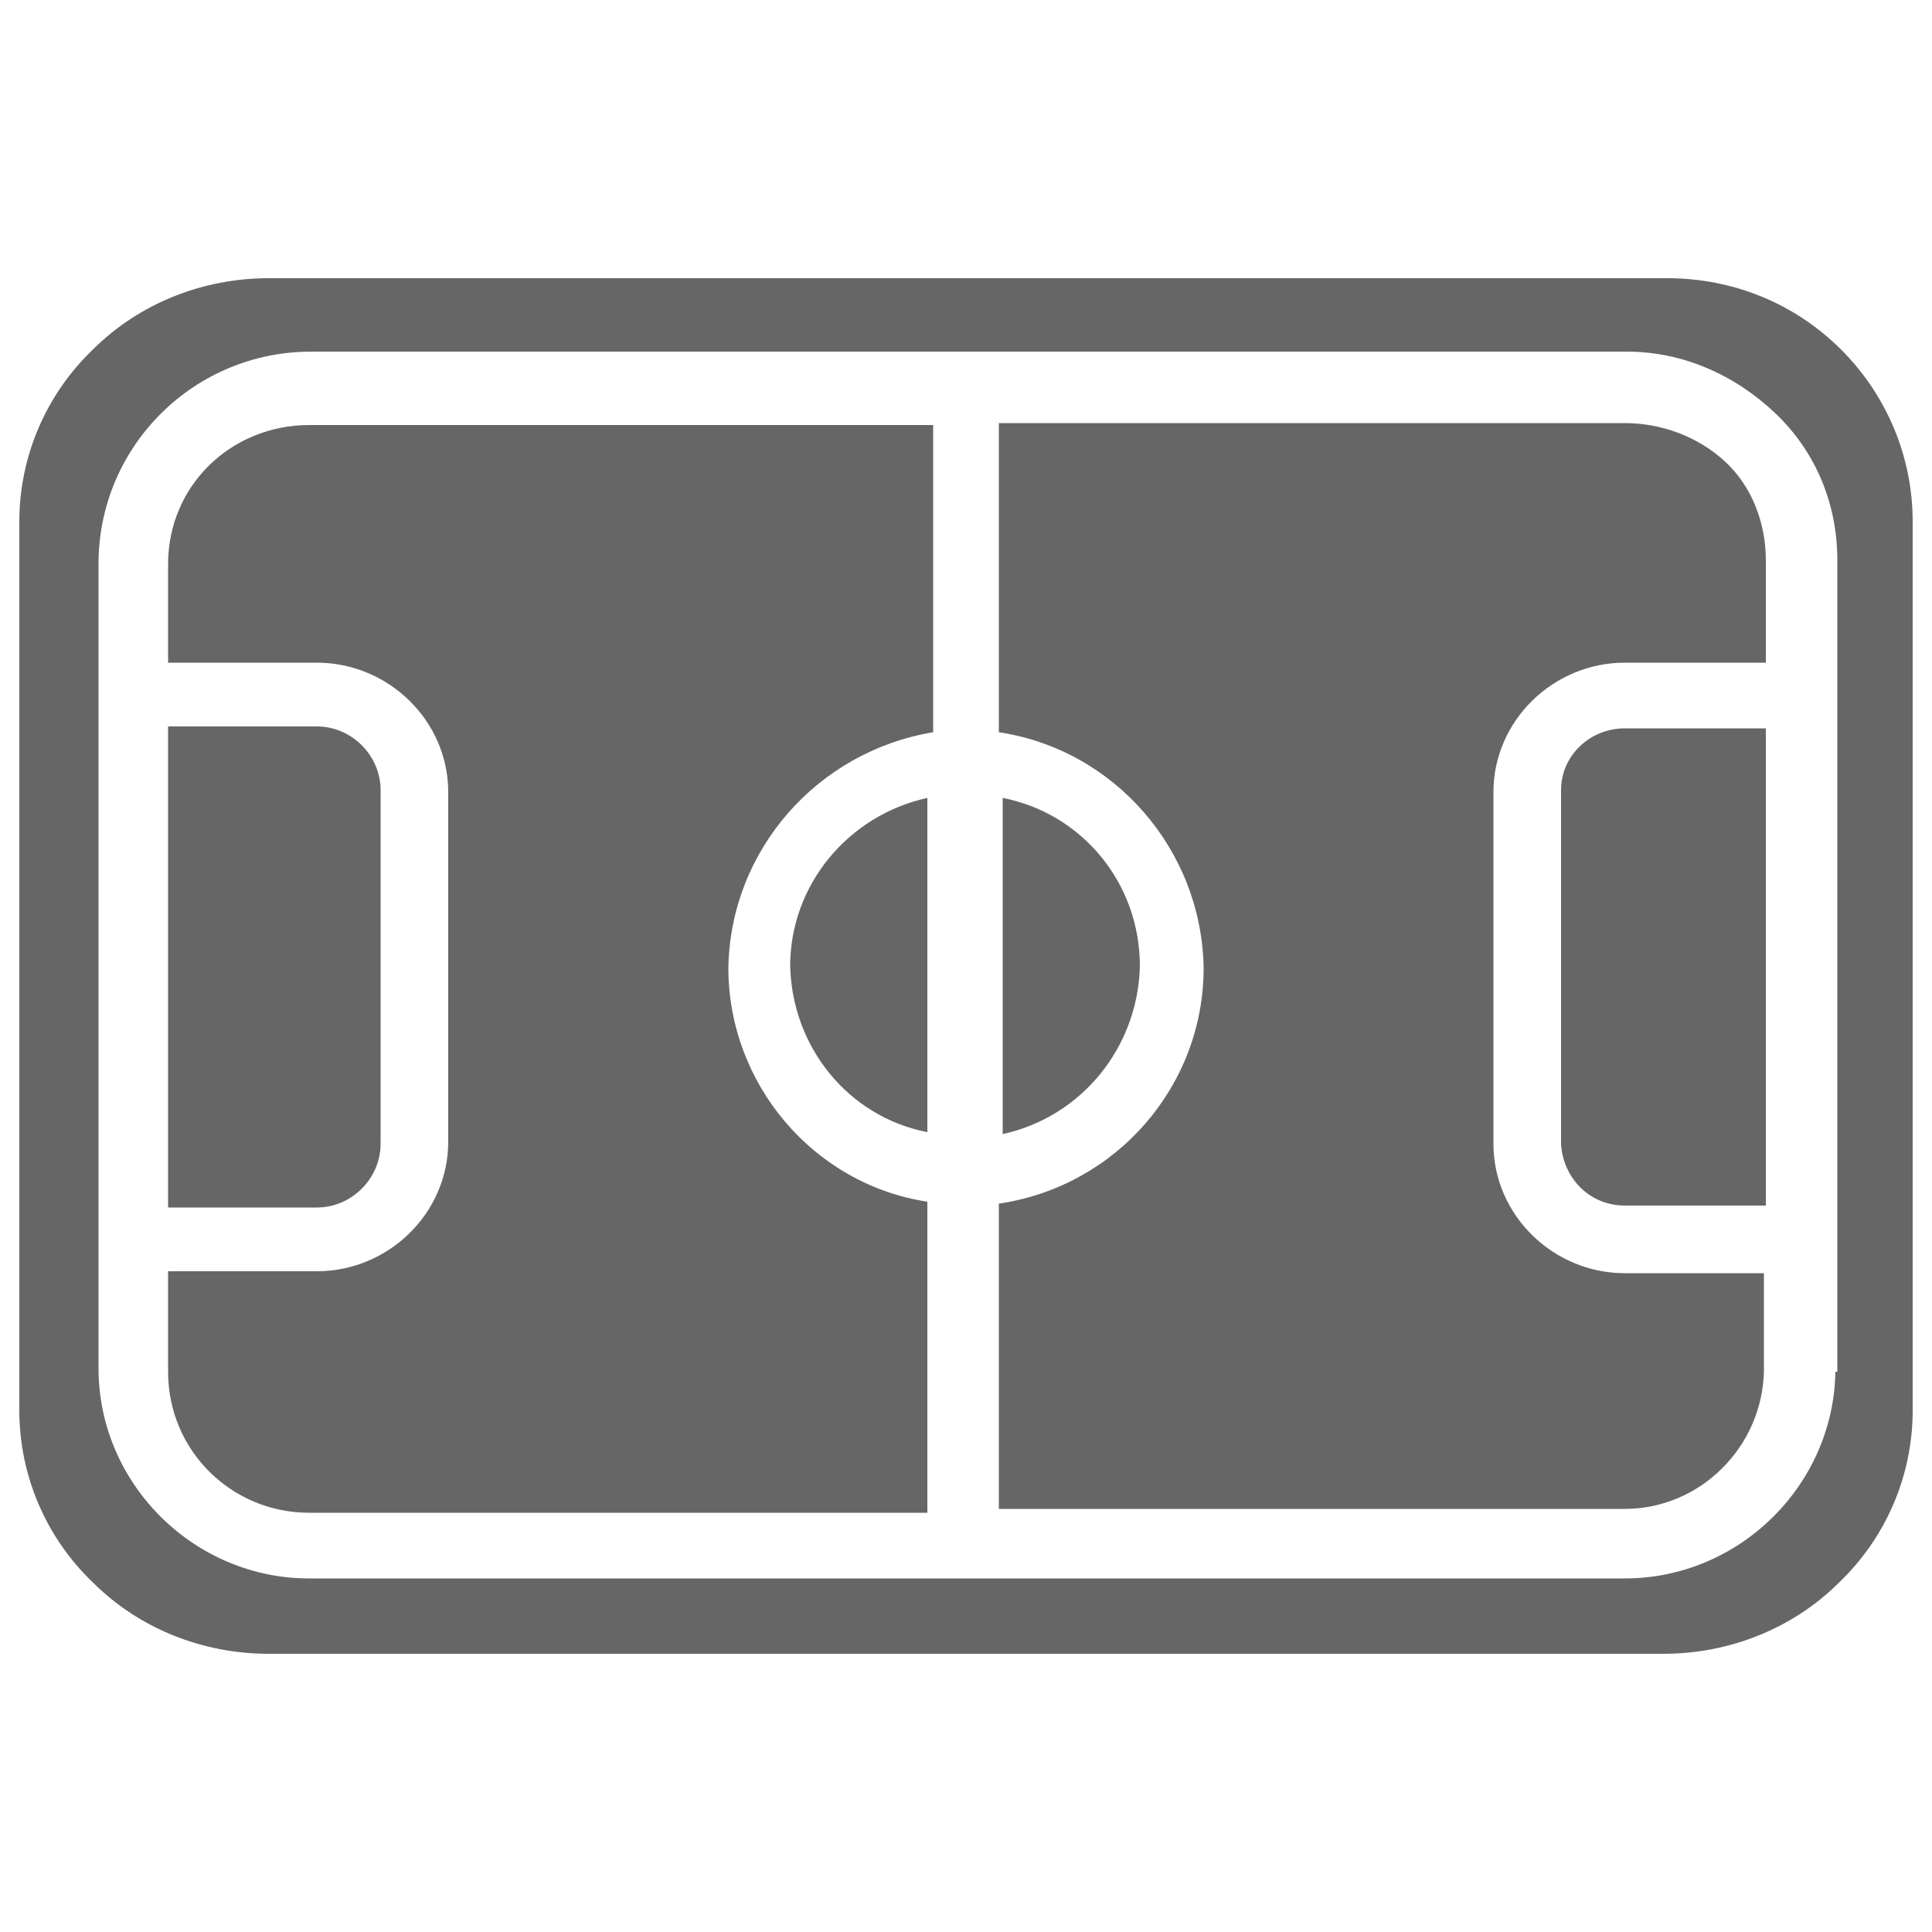 <?xml version="1.0" encoding="utf-8"?>
<!-- Generator: Adobe Illustrator 23.1.0, SVG Export Plug-In . SVG Version: 6.00 Build 0)  -->
<svg version="1.1" id="Layer_1" xmlns="http://www.w3.org/2000/svg" xmlns:xlink="http://www.w3.org/1999/xlink" x="0px" y="0px"
	 viewBox="0 0 100 100" style="enable-background:new 0 0 100 100;" xml:space="preserve">
<g id="icon_live2" transform="translate(4 4)">
	<g transform="matrix(1, 0, 0, 1, -4, -4)">
		<path id="Union_25-2" fill="#666666" d="M86.1,85.6H13.9c-3.4,0-6.7-1.3-9.1-3.7C2.4,79.6,1,76.4,1,73V27c0-3.4,1.4-6.6,3.8-8.9
			c2.4-2.4,5.7-3.7,9.1-3.7h72.4c3.4,0,6.6,1.3,9,3.7c2.4,2.4,3.7,5.6,3.7,8.9v46c0,3.4-1.4,6.6-3.8,8.9
			C92.8,84.3,89.5,85.6,86.1,85.6L86.1,85.6z M5.1,29v42c0.1,5.9,5,10.7,10.9,10.7h68.1c5.9,0,10.8-4.8,10.9-10.7h0.1V29
			c0-2.9-1.1-5.6-3.2-7.6c-2.1-2-4.8-3.2-7.7-3.2H16.1C10.1,18.2,5.2,23,5.1,29z M16,78.3c-4,0-7.3-3.2-7.3-7.3v-5.2h7.7
			c3.7,0,6.8-3,6.8-6.7V41c0-3.7-3.1-6.7-6.8-6.7c0,0,0,0,0,0H8.7v-5.1C8.7,25.1,12,22,16,22h32.3v15.9c-6,1-10.5,6.1-10.6,12.2
			c0,6,4.4,11.2,10.3,12.1v16.1H16z M51.7,78.1V62.3c6.1-0.9,10.6-6.1,10.6-12.2c-0.1-6.1-4.6-11.3-10.6-12.2v-16h32.4
			c1.9,0,3.8,0.7,5.2,2c1.4,1.3,2.1,3.2,2.1,5.1v5.3h-7.3c-3.7,0-6.8,3-6.8,6.7v18.2c0,3.7,3.1,6.7,6.8,6.7h7.2V71
			c-0.1,3.9-3.3,7.1-7.2,7.1L51.7,78.1z M8.7,62.5V37.6h7.7c1.8,0,3.3,1.5,3.3,3.3v18.3c0,1.8-1.5,3.3-3.3,3.3L8.7,62.5z M84.1,62.4
			c-1.8,0-3.2-1.4-3.3-3.2V40.9c0-1.8,1.5-3.2,3.3-3.2h7.3v24.7L84.1,62.4z M51.9,41.3c4.1,0.8,7.1,4.4,7.1,8.7
			c-0.1,4.2-3,7.8-7.1,8.7L51.9,41.3z M40.9,50c0-4.2,3-7.8,7.1-8.7v17.3C43.9,57.8,41,54.2,40.9,50z"/>
	</g>
</g>
</svg>
